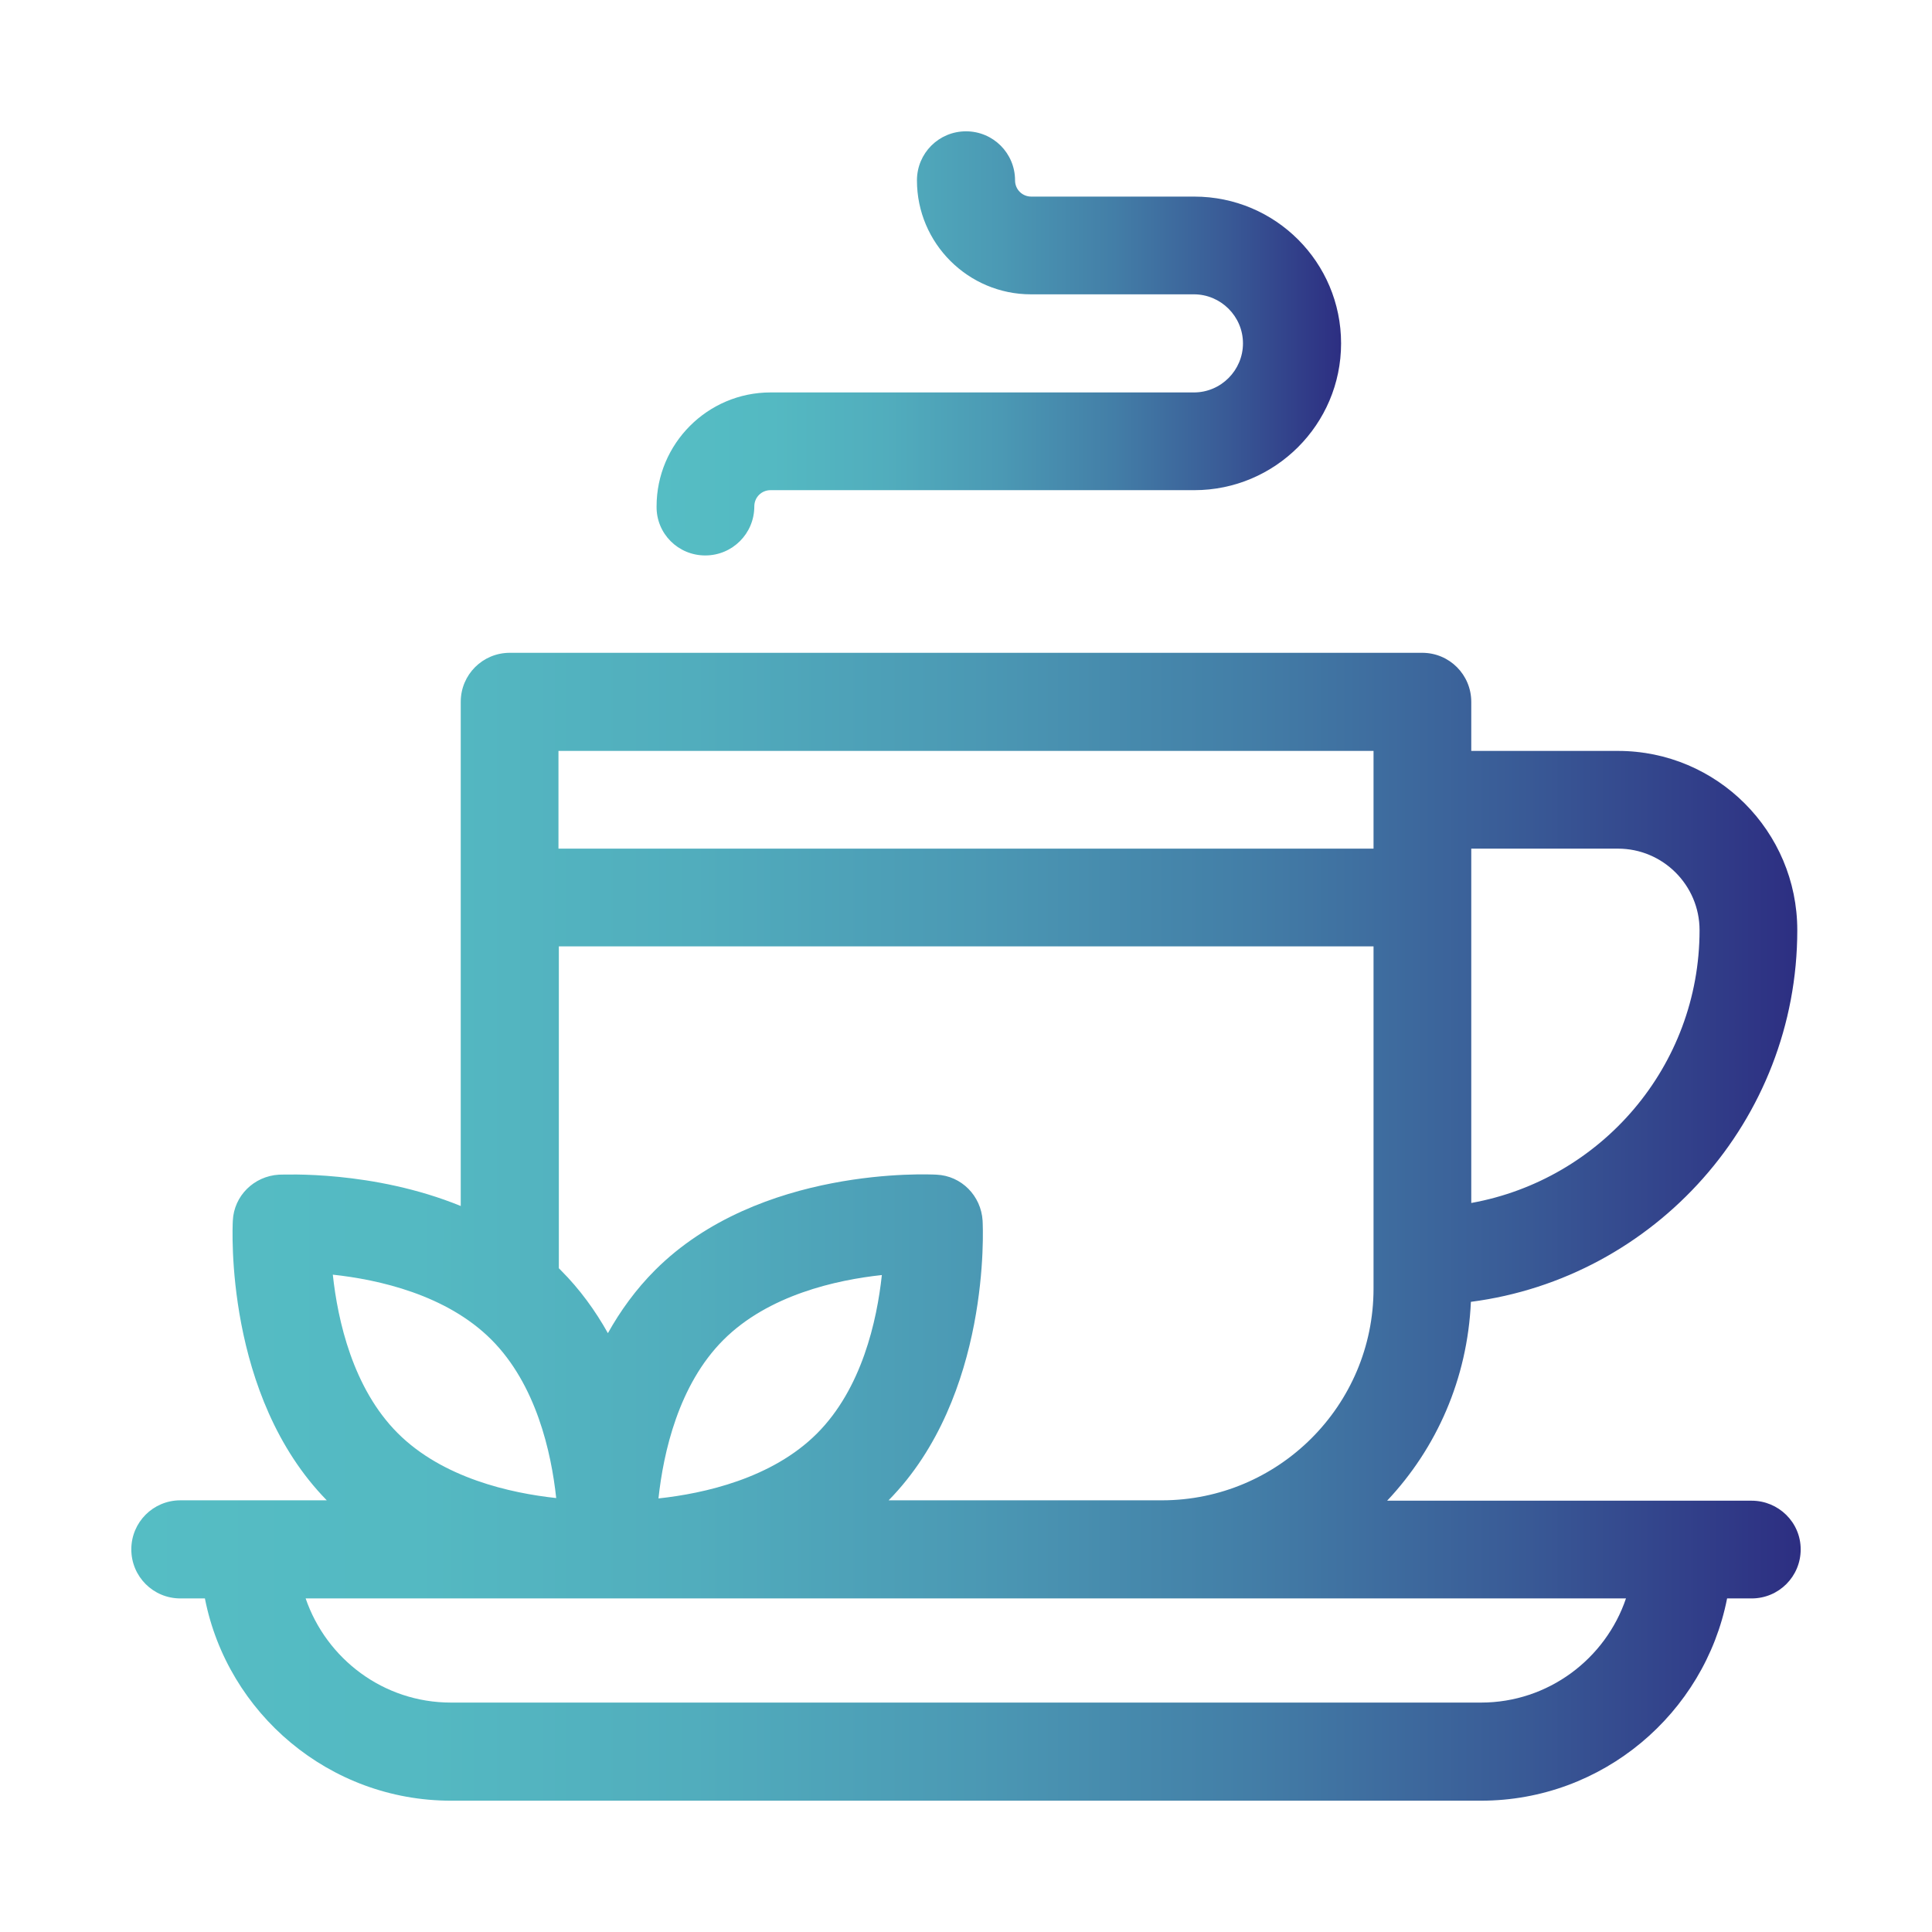 <?xml version="1.0" encoding="utf-8"?>
<!-- Generator: Adobe Illustrator 24.2.1, SVG Export Plug-In . SVG Version: 6.00 Build 0)  -->
<svg version="1.1" id="Capa_1" xmlns="http://www.w3.org/2000/svg" xmlns:xlink="http://www.w3.org/1999/xlink" x="0px" y="0px"
	 viewBox="0 0 512 512" style="enable-background:new 0 0 512 512;" xml:space="preserve">
<style type="text/css">
	.st0{fill:url(#SVGID_1_);}
	.st1{fill:url(#SVGID_2_);}
</style>
<g>
	<linearGradient id="SVGID_1_" gradientUnits="userSpaceOnUse" x1="34.873" y1="325.102" x2="477.127" y2="325.102">
		<stop  offset="0" style="stop-color:#55BDC4"/>
		<stop  offset="0.17" style="stop-color:#54B9C2"/>
		<stop  offset="0.337" style="stop-color:#51ADBD"/>
		<stop  offset="0.503" style="stop-color:#4B99B4"/>
		<stop  offset="0.669" style="stop-color:#437EA7"/>
		<stop  offset="0.834" style="stop-color:#395A96"/>
		<stop  offset="0.997" style="stop-color:#2D2F82"/>
		<stop  offset="1" style="stop-color:#2D2E82"/>
	</linearGradient>
	<path class="st0" d="M464.2,397.7h-96.6c13.1-13.9,21.3-32.3,22.2-52.7c48.7-6.3,86.5-48.1,86.5-98.5c0-26.2-21.3-47.5-47.5-47.5
		h-38.9v-13c0-7.2-5.8-13-13-13H135.1c-7.2,0-13,5.8-13,13v133.6c-23.3-9.5-46.8-8.3-48.2-8.3c-6.6,0.4-11.9,5.6-12.2,12.2
		c-0.1,1.9-2.2,46.4,24.9,74.1H47.8c-7.2,0-13,5.8-13,13s5.8,13,13,13h6.5c6,30.5,33,53.6,65.2,53.6h273c32.2,0,59.2-23.1,65.2-53.6
		h6.5c7.2,0,13-5.8,13-13S471.3,397.7,464.2,397.7L464.2,397.7z M428.8,224.9c11.9,0,21.6,9.7,21.6,21.6c0,36.1-26.1,66.1-60.5,72.3
		v-93.9H428.8z M364,199v25.9H148V199H364z M148,250.8H364v90.7c0,31-25.2,56.1-56.1,56.1h-72.4c27.1-27.6,25-72.2,24.9-74.1
		c-0.4-6.6-5.6-11.9-12.2-12.2c-1.9-0.1-47-2.3-74.6,25.3c-5.1,5.1-9.2,10.8-12.5,16.7c-3.3-5.9-7.4-11.6-12.5-16.7
		c-0.2-0.2-0.3-0.3-0.5-0.5V250.8z M174.5,397.1c1.3-12.1,5.3-30.1,17.2-42c11.9-11.9,29.9-15.9,42-17.2c-1.3,12.1-5.3,30.1-17.2,42
		C204.6,391.8,186.6,395.8,174.5,397.1L174.5,397.1z M130.2,355c11.9,11.9,15.9,29.9,17.2,42c-12.1-1.3-30.1-5.3-42-17.2
		c-11.9-11.9-15.9-29.9-17.2-42C100.3,339.1,118.3,343.1,130.2,355L130.2,355z M392.5,451.2h-273c-17.9,0-33-11.6-38.5-27.6h349.9
		C425.5,439.6,410.3,451.2,392.5,451.2L392.5,451.2z M392.5,451.2"/>
	<linearGradient id="SVGID_2_" gradientUnits="userSpaceOnUse" x1="173.941" y1="91.019" x2="355.334" y2="91.019">
		<stop  offset="0" style="stop-color:#55BDC4"/>
		<stop  offset="0.17" style="stop-color:#54B9C2"/>
		<stop  offset="0.337" style="stop-color:#51ADBD"/>
		<stop  offset="0.503" style="stop-color:#4B99B4"/>
		<stop  offset="0.669" style="stop-color:#437EA7"/>
		<stop  offset="0.834" style="stop-color:#395A96"/>
		<stop  offset="0.997" style="stop-color:#2D2F82"/>
		<stop  offset="1" style="stop-color:#2D2E82"/>
	</linearGradient>
	<path class="st1" d="M186.9,147.2c7.2,0,13-5.8,13-13c0-2.4,1.9-4.3,4.3-4.3h112.3c21.4,0,38.9-17.4,38.9-38.9
		s-17.4-38.9-38.9-38.9h-43.2c-2.4,0-4.3-1.9-4.3-4.3c0-7.2-5.8-13-13-13c-7.2,0-13,5.8-13,13c0,16.7,13.6,30.2,30.2,30.2h43.2
		c7.1,0,13,5.8,13,13c0,7.1-5.8,13-13,13H204.2c-16.7,0-30.2,13.6-30.2,30.2C173.9,141.4,179.7,147.2,186.9,147.2L186.9,147.2z
		 M186.9,147.2"/>
</g>
</svg>
